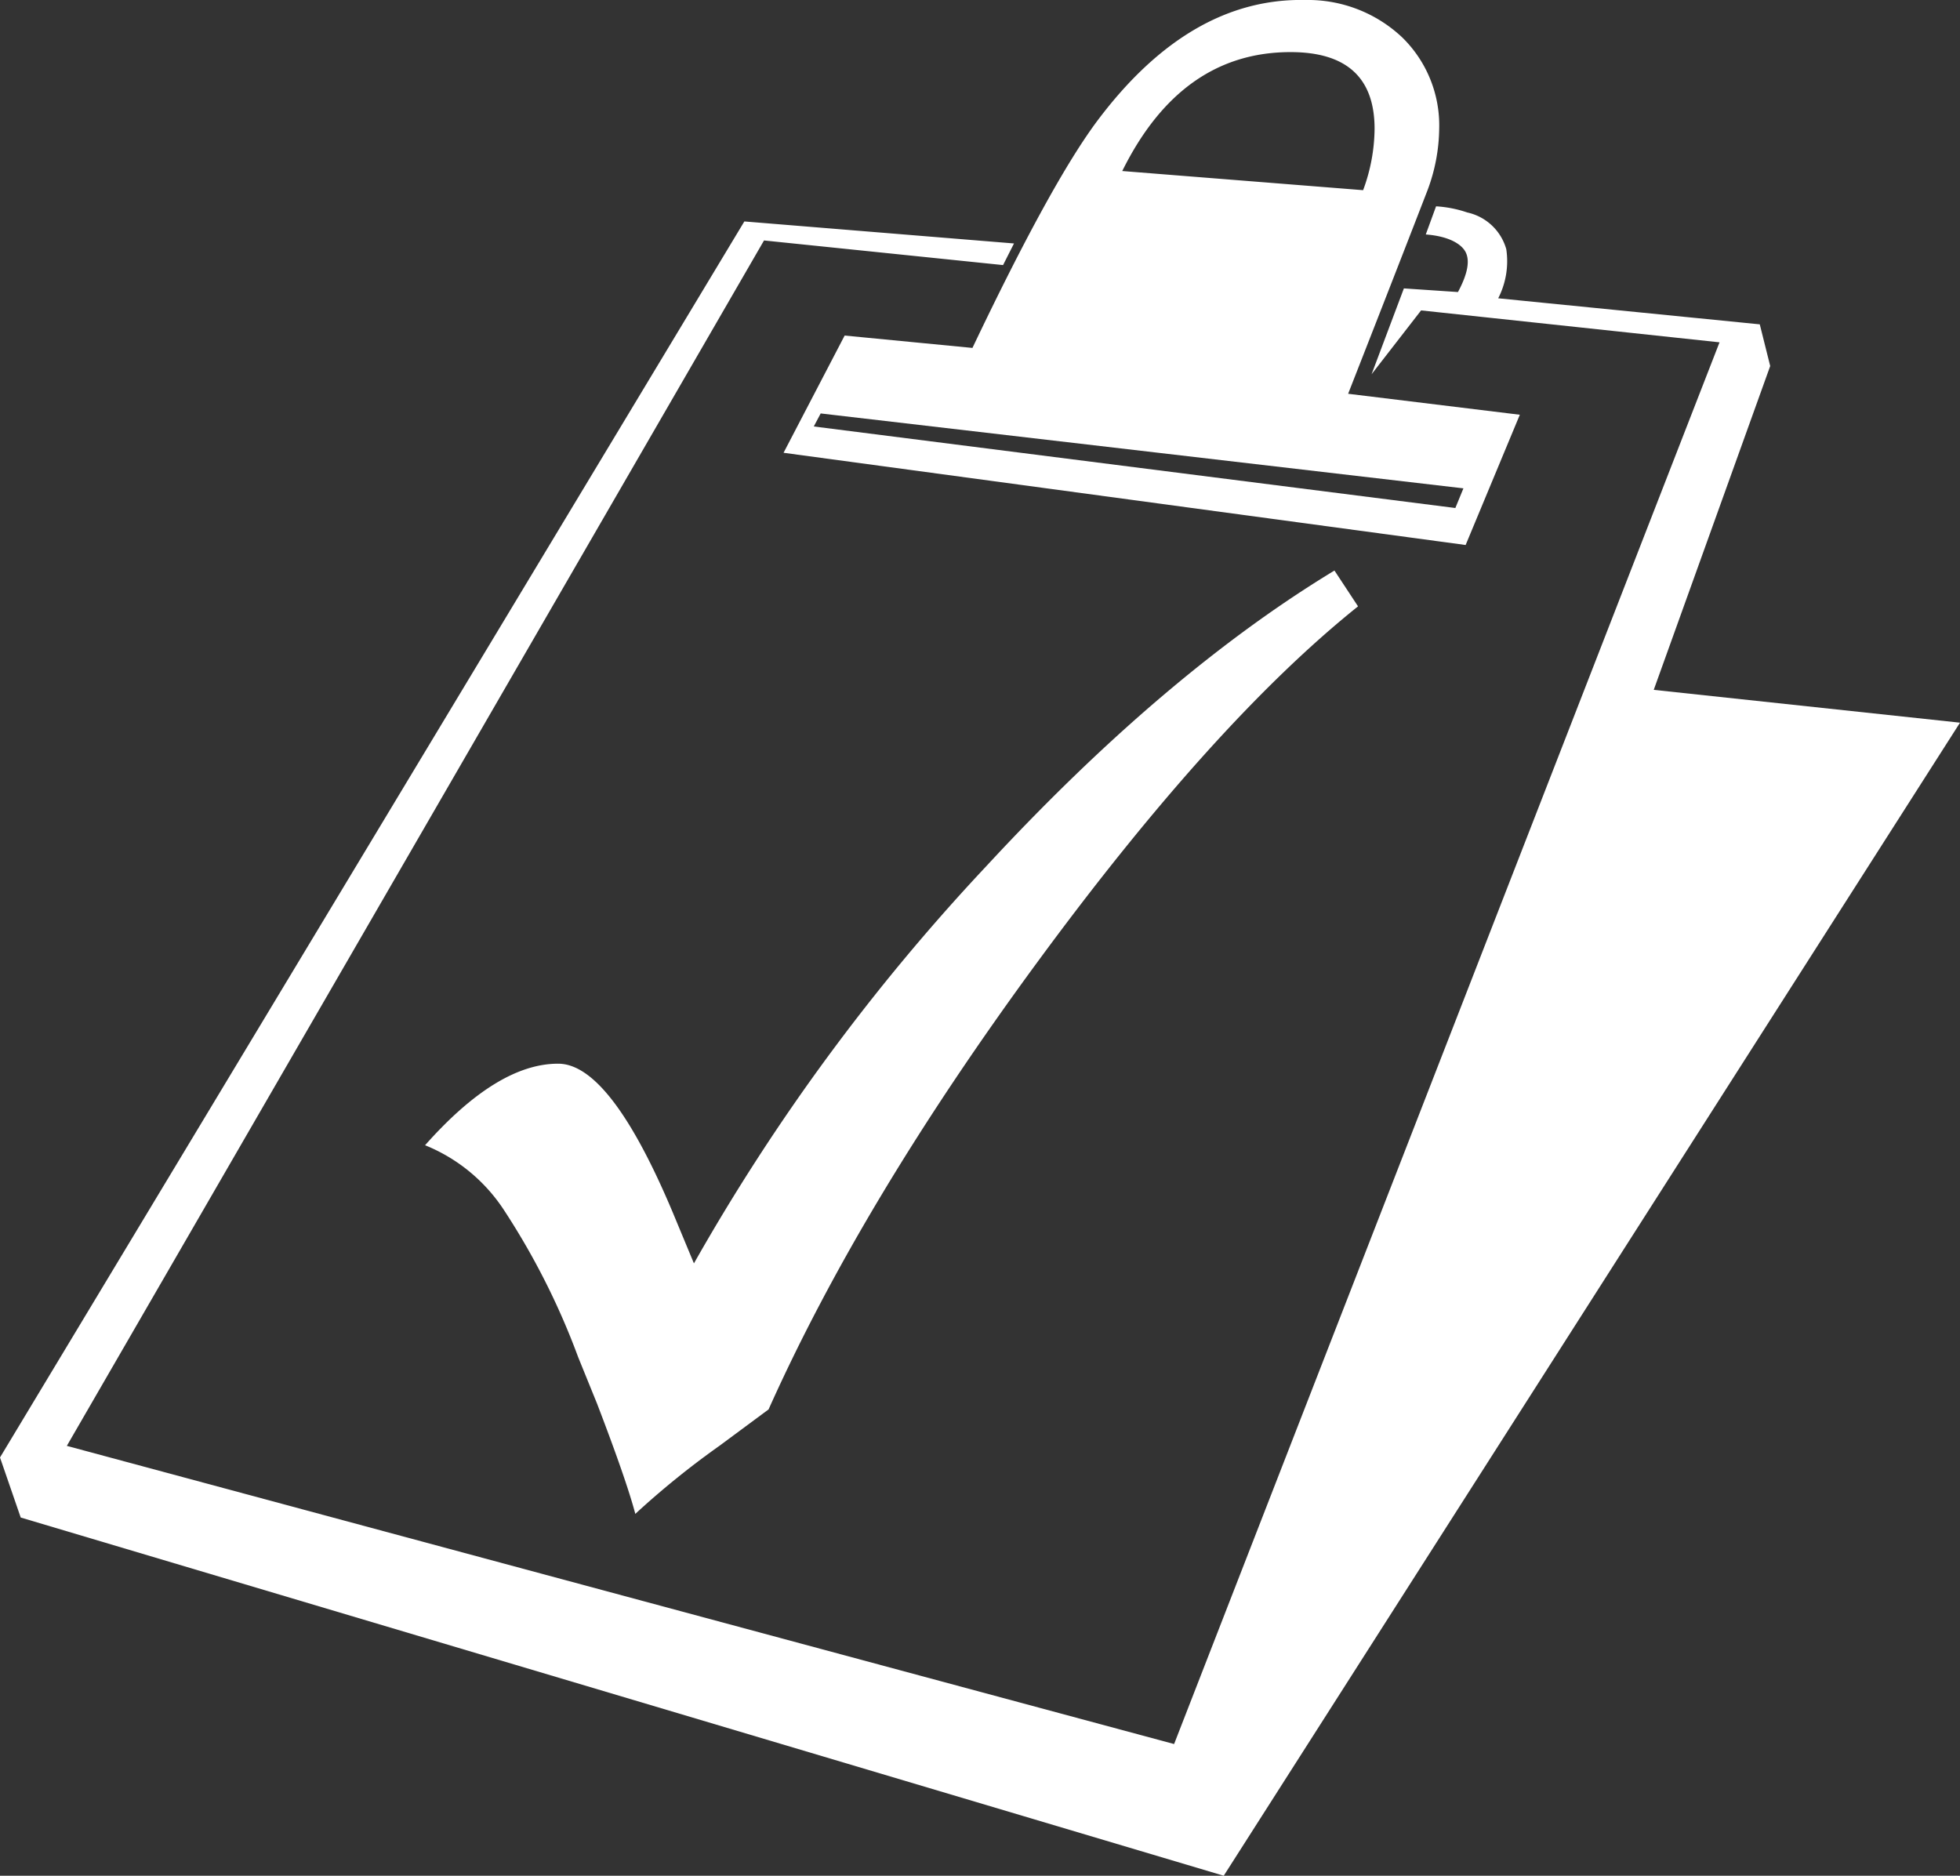 <svg xmlns="http://www.w3.org/2000/svg" viewBox="0 0 150.46 144"><rect x="0" y="0" width="150.46" height="144" fill="#333333" stroke="none"/><defs><style>.cls-1{fill:#fff;}</style></defs><title>DMIDCROMS-WebIcon-CRS-Stage-Initiation</title><g id="Layer_2" data-name="Layer 2"><g id="CRS_Initiation" data-name="CRS Initiation"><g id="Stage_-_Initiation" data-name="Stage - Initiation"><path class="cls-1" d="M102.44,43.8l1.81,2.75Q93.2,55.4,79.68,73.8T59,108.2L55.22,111a65,65,0,0,0-6.45,5.22q-.68-2.58-2.94-8.47l-1.45-3.57a55.85,55.85,0,0,0-5.75-11.37,13.09,13.09,0,0,0-6-4.89q5.56-6.27,10.22-6.26,4,0,8.82,11.48l1.6,3.85A158.73,158.73,0,0,1,75.71,66.5Q89.39,51.71,102.44,43.8Z"/><path class="cls-1" d="M150.46,55.48,93.94,144,1.59,116.5,0,111.89,57.14,17l20.7,1.69L77,20.35,58.65,18.46,5.13,111l85,22.89L132,26.28l-22.91-2.45-3.8,4.9,2.48-6.59,4.15.28c.71-1.32.92-2.32.62-3s-1.33-1.29-3.09-1.42l.79-2.16a9,9,0,0,1,2.39.47,4,4,0,0,1,3,2.82,6.24,6.24,0,0,1-.62,3.77l20.08,2,.8,3.2-8.94,24.86ZM116.67,31.84l-4.16,10L60.15,34.76l4.69-9,9.81.95q6.1-12.81,9.65-17.52Q91.37-.19,100.22,0a10.54,10.54,0,0,1,7.43,2.88,9.44,9.44,0,0,1,2.83,7,13.83,13.83,0,0,1-.89,4.71q-2.11,5.46-6.1,15.64Zm-4.33,5.65L63,31.74l-.53,1L111.72,39Zm-7.7-22.89a13.8,13.8,0,0,0,.88-4.71Q105.52,4,99.07,4q-8.4,0-12.92,9.13Z"/></g></g></g></svg>